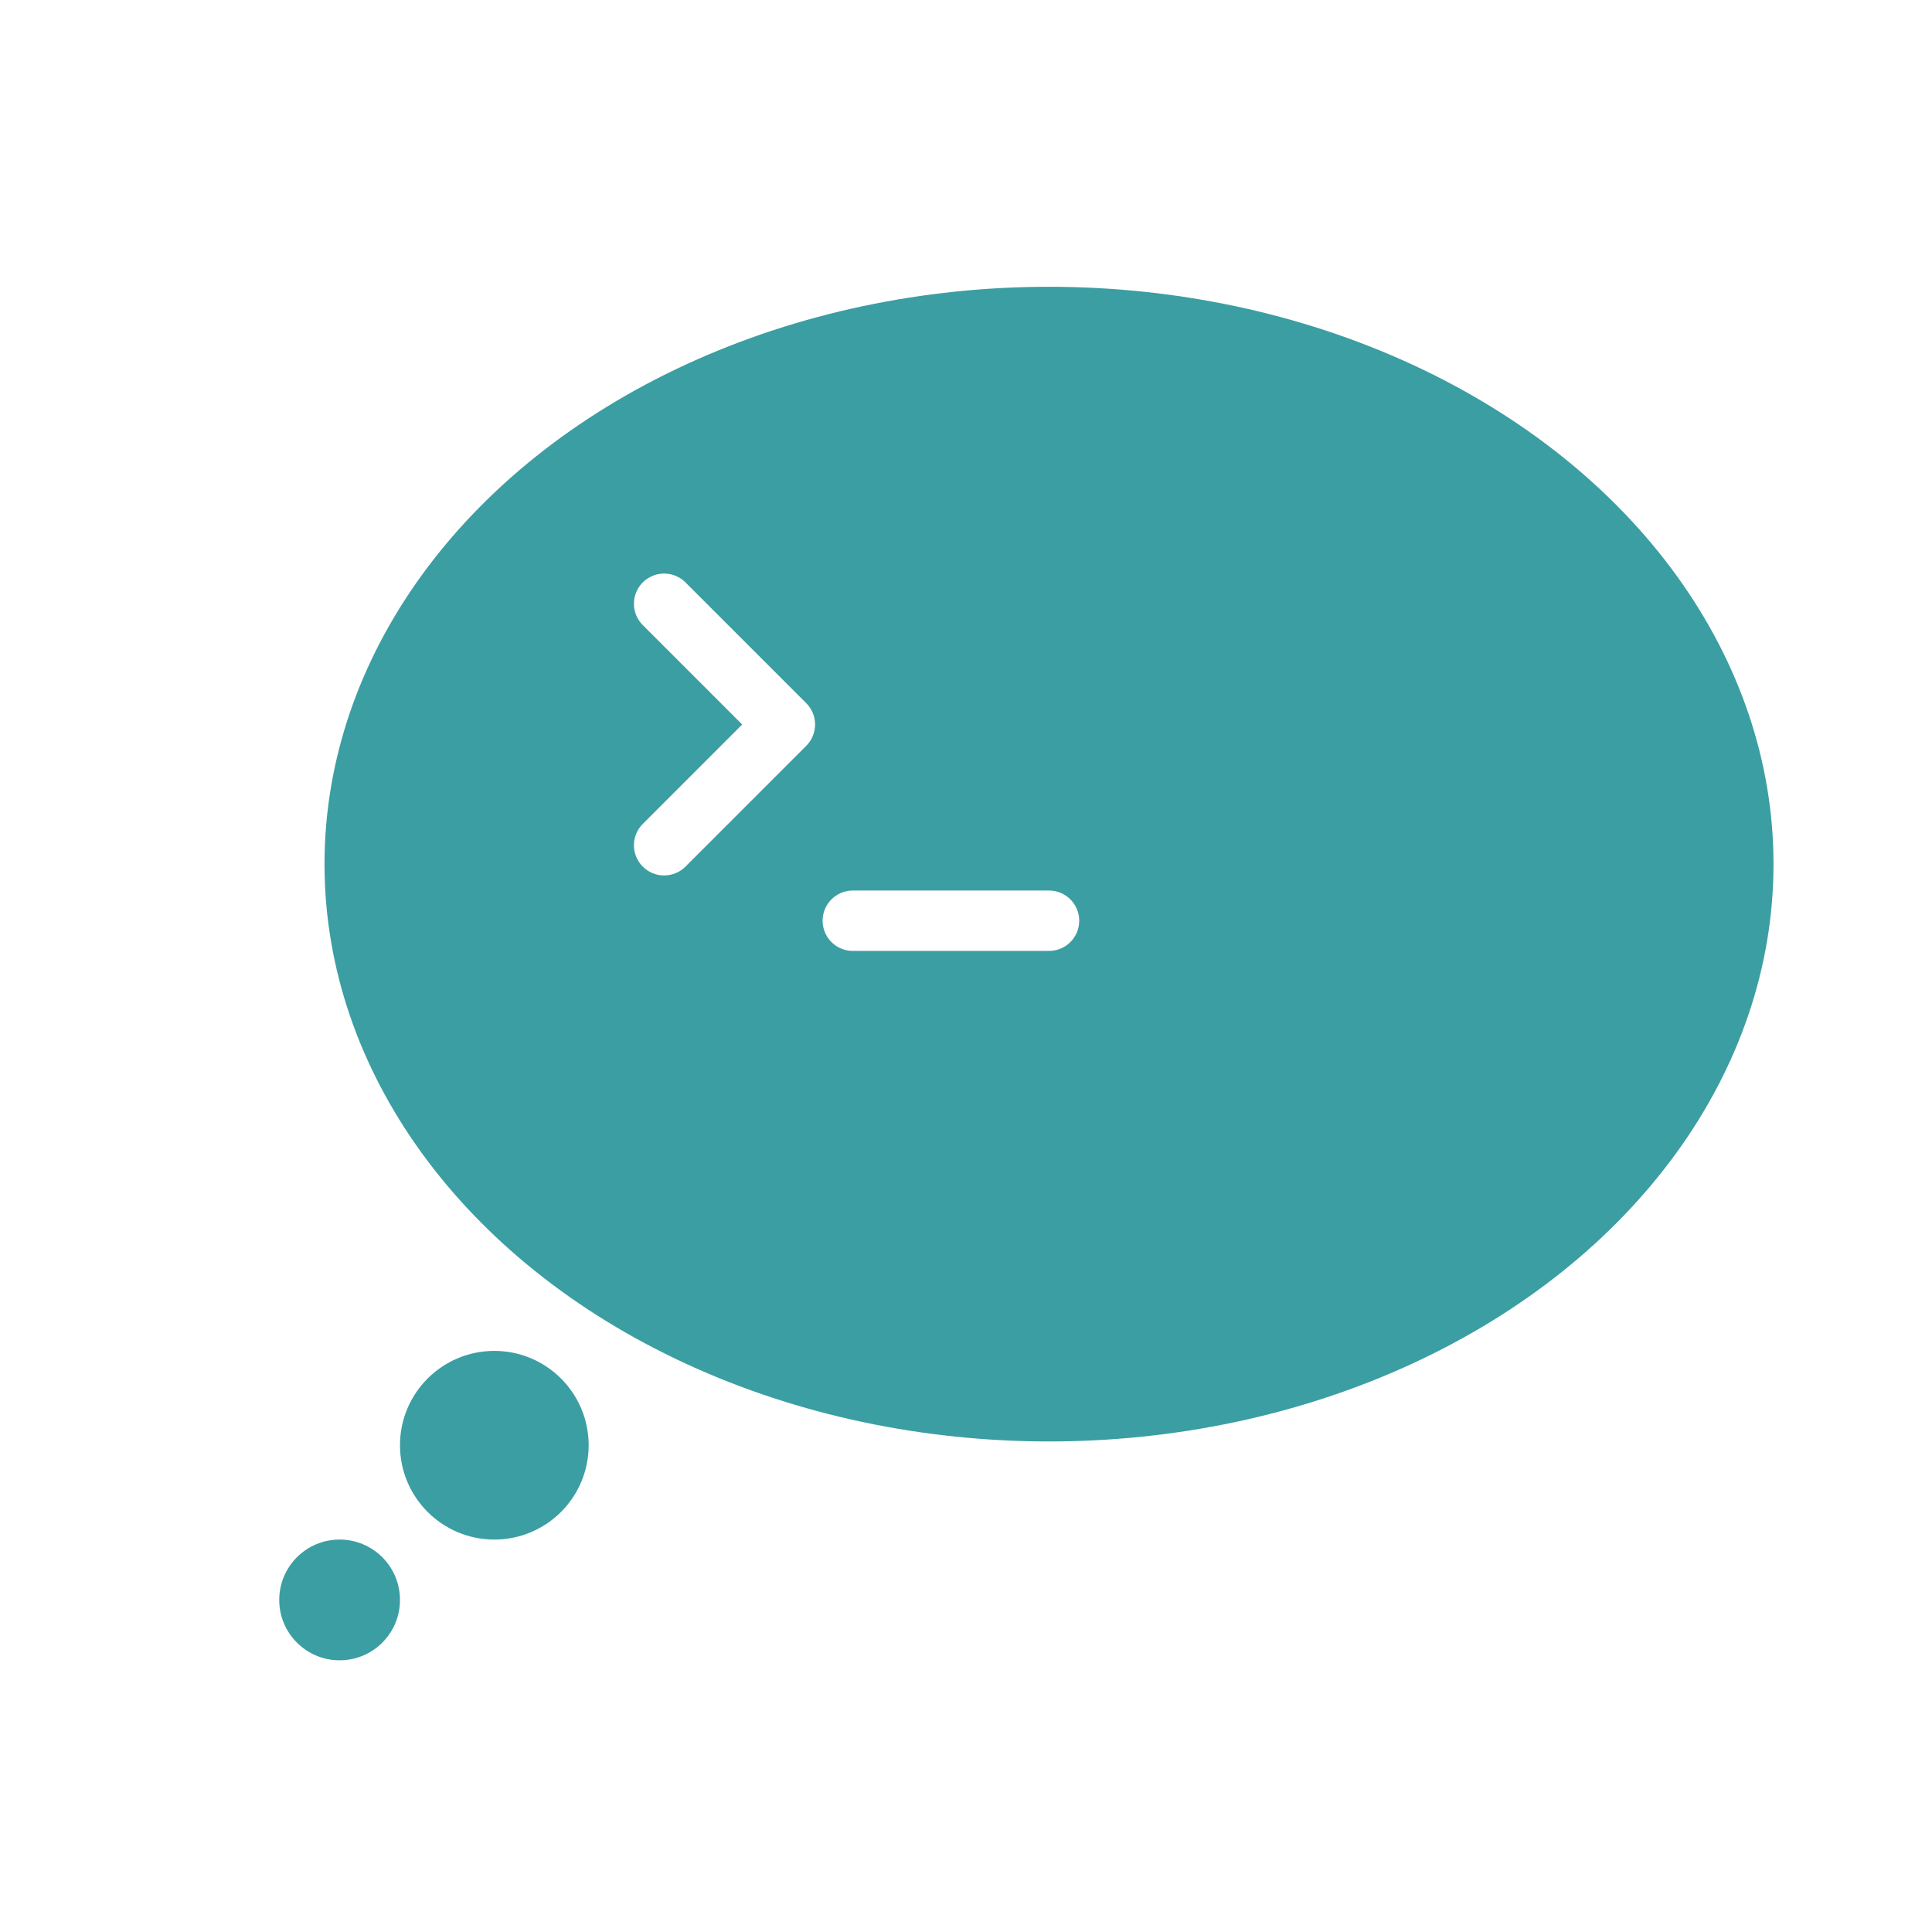 <?xml version="1.0" encoding="utf-8"?>
<!-- Generator: Adobe Illustrator 26.3.1, SVG Export Plug-In . SVG Version: 6.00 Build 0)  -->
<svg version="1.0" id="レイヤー_1" xmlns="http://www.w3.org/2000/svg" xmlns:xlink="http://www.w3.org/1999/xlink" x="0px"
	 y="0px" viewBox="0 0 256 256" style="enable-background:new 0 0 256 256;" xml:space="preserve">
<style type="text/css">
	.st0{fill:#FFFFFF;}
	.st1{fill:#3B9EA3;}
	.st2{fill:none;stroke:#FFFFFF;stroke-width:8;stroke-linecap:round;stroke-linejoin:round;stroke-miterlimit:10;}
</style>
<rect class="st0" width="256" height="256"/>
<ellipse class="st1" cx="139" cy="114.5" rx="96" ry="76.5"/>
<circle class="st1" cx="65.5" cy="191.5" r="12.5"/>
<circle class="st1" cx="45" cy="212" r="8"/>
<polyline class="st2" points="88,80 104,96 88,112 "/>
<line class="st2" x1="113" y1="122" x2="139" y2="122"/>
</svg>
